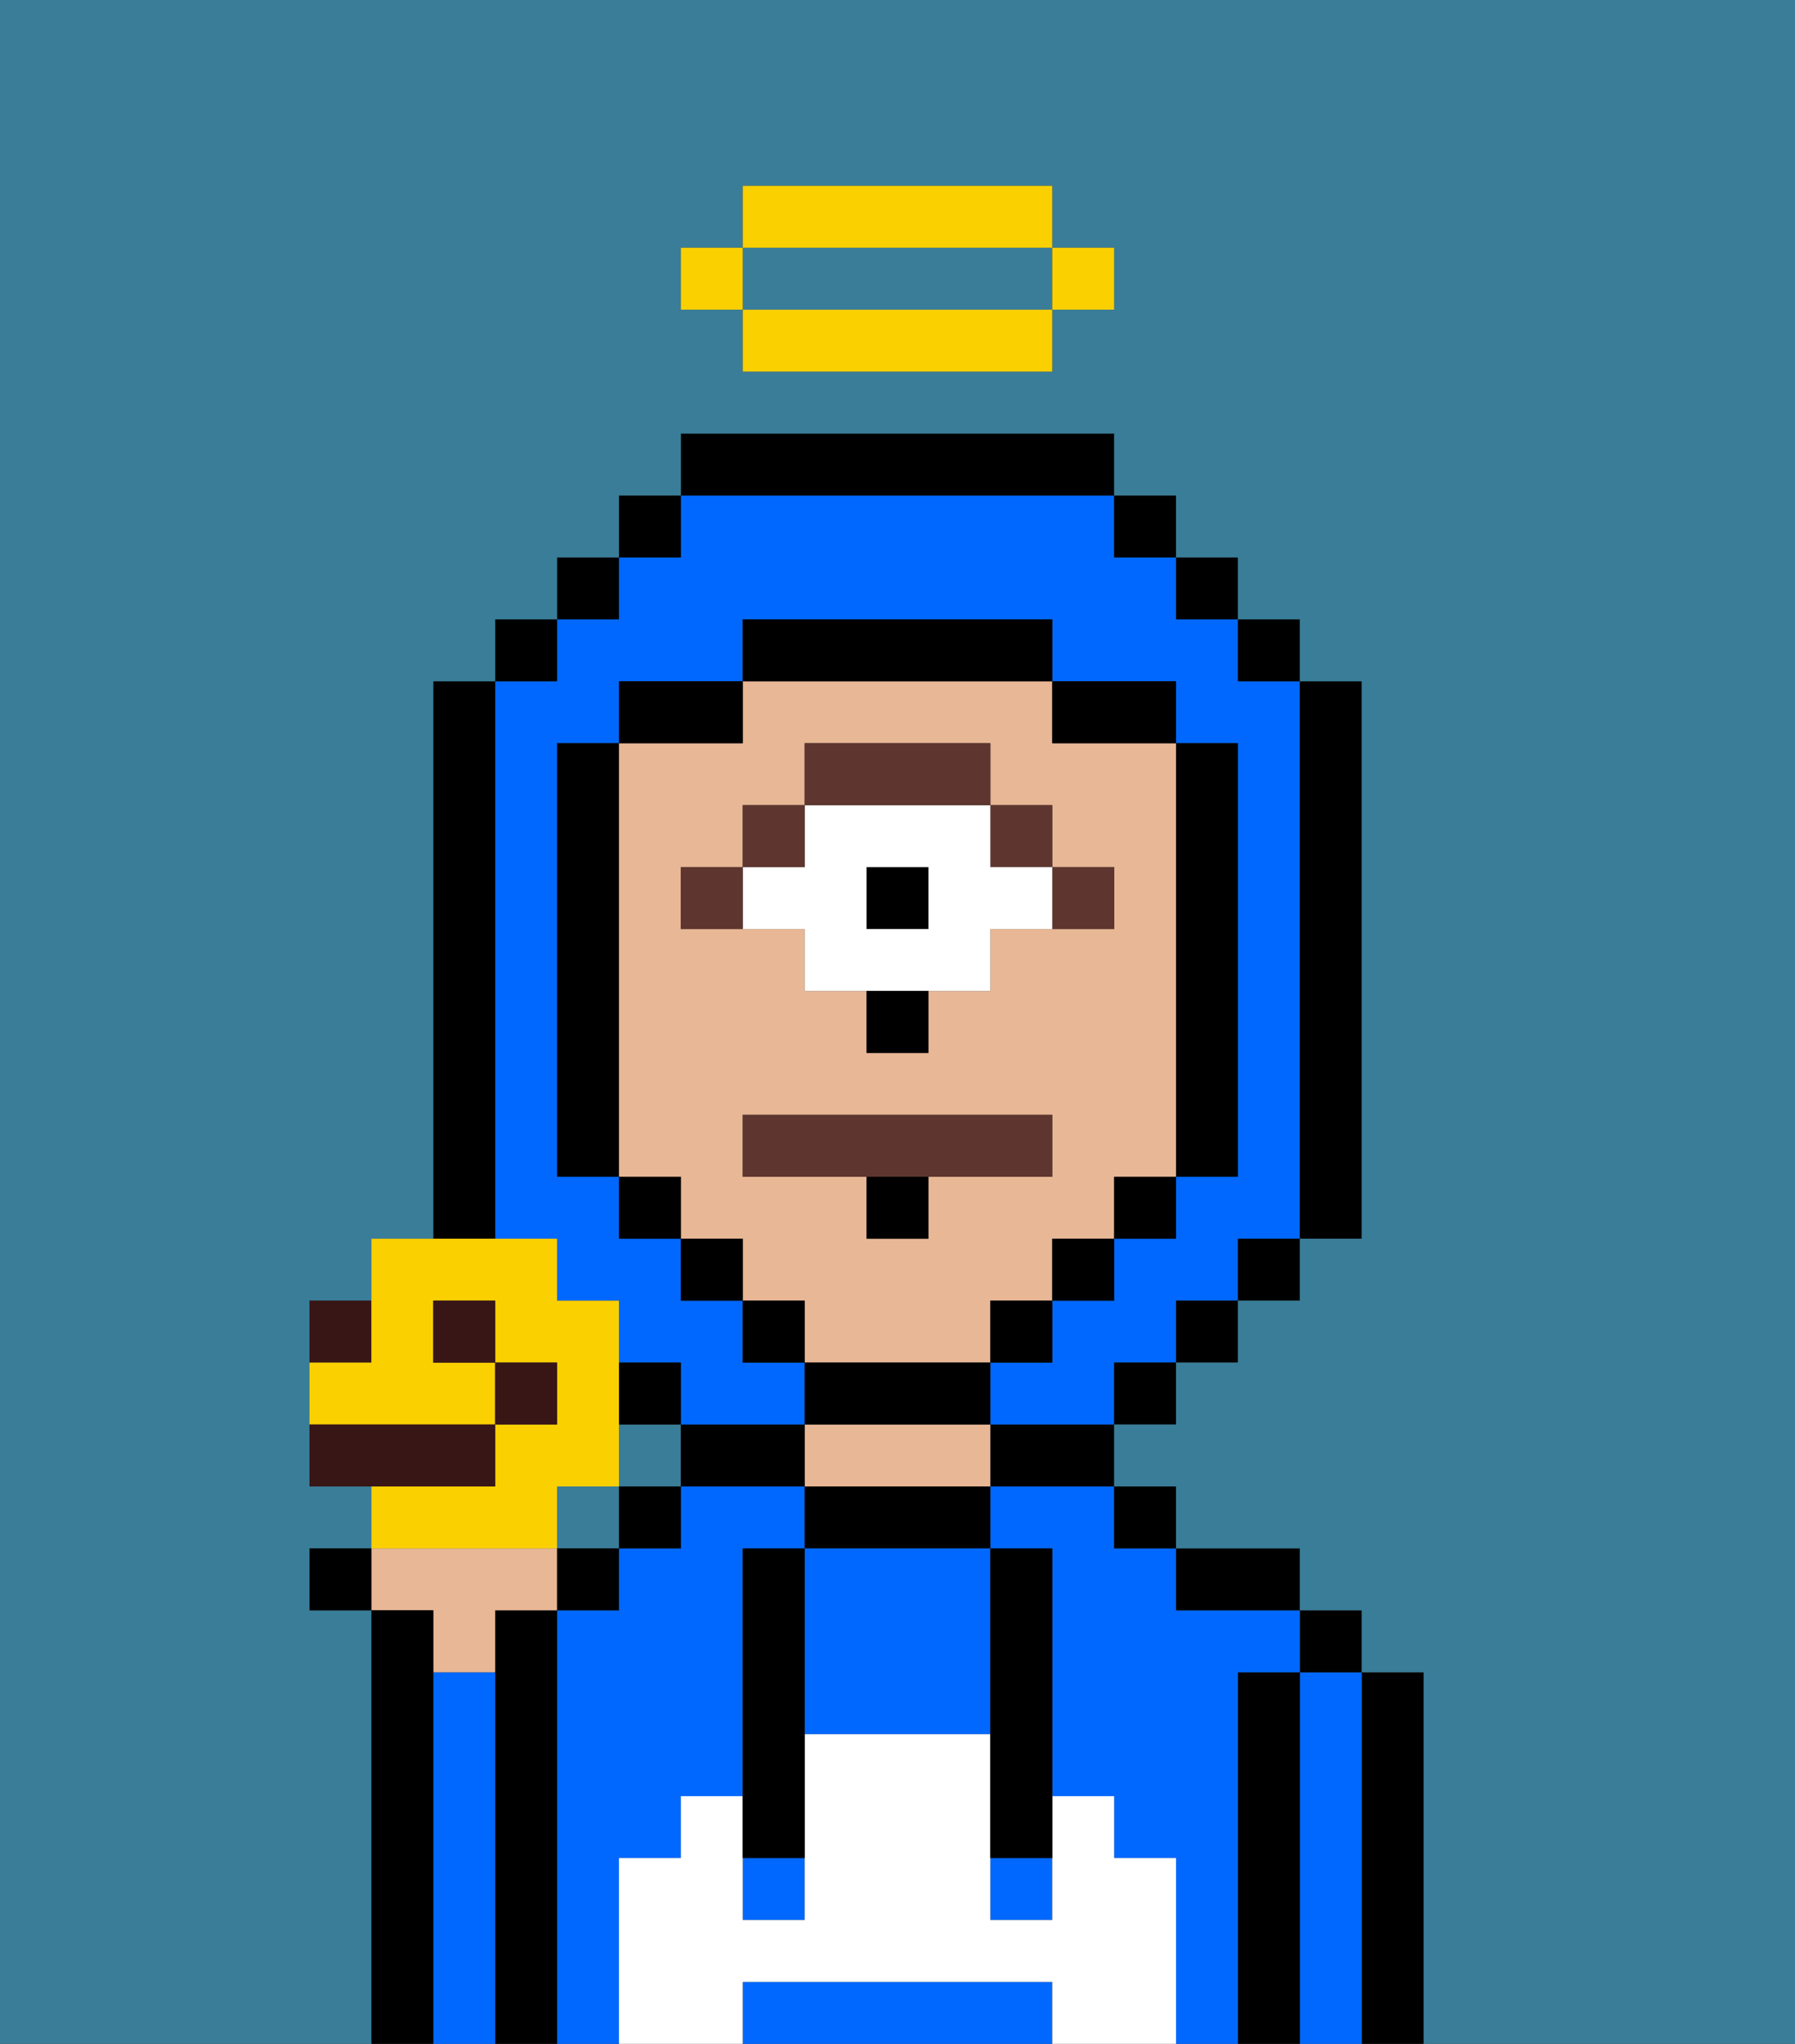 <svg xmlns="http://www.w3.org/2000/svg" viewBox="0 0 29 33"><rect x="0" y="0" width="29" height="33" fill="#333333" stroke="none"/><defs><style>polygon,rect,path{shape-rendering:crispedges;}.sa37-1{fill:#397d98;}.sa37-2{fill:#000000;}.sa37-3{fill:#0068ff;}.sa37-4{fill:#e8b795;}.sa37-5{fill:#ffffff;}.sa37-6{fill:#5e362f;}.sa37-7{fill:#ffffff;}.sa37-8{fill:#5e362f;}.sa37-9{fill:#fad000;}.sa37-10{fill:#381616;}</style></defs><rect class="sa37-1" x="9" y="24" width="1" height="1"/><rect class="sa37-1" x="10" y="23" width="1" height="1"/><path class="sa37-2" d="M23,27H22v6h1V27Z"/><path class="sa37-3" d="M22,27H21v6h1V27Z"/><rect class="sa37-2" x="21" y="26" width="1" height="1"/><path class="sa37-2" d="M21,27H20v6h1V27Z"/><path class="sa37-3" d="M20,27h1V26H19V25H18V24H16v1h1v4h1v1h1v3h1V27Z"/><path class="sa37-3" d="M10,30h1V29h1V25h1V24H11v1H10v1H9v7h1V30Z"/><path class="sa37-2" d="M20,26h1V25H19v1Z"/><rect class="sa37-2" x="18" y="24" width="1" height="1"/><path class="sa37-2" d="M16,24h2V23H16Z"/><path class="sa37-2" d="M13,24v1h3V24H13Z"/><path class="sa37-4" d="M15,23H13v1h3V23Z"/><path class="sa37-2" d="M12,23H11v1h2V23Z"/><rect class="sa37-2" x="10" y="24" width="1" height="1"/><path class="sa37-2" d="M9,26H8v7H9V26Z"/><path class="sa37-3" d="M8,27H7v6H8V27Z"/><path class="sa37-4" d="M7,27H8V26H9V25H6v1H7Z"/><path class="sa37-2" d="M7,27V26H6v7H7V27Z"/><path class="sa37-3" d="M16,32H12v1h5V32Z"/><path class="sa37-3" d="M13,25v3h3V25H13Z"/><rect class="sa37-3" x="16" y="30" width="1" height="1"/><rect class="sa37-3" x="12" y="30" width="1" height="1"/><path class="sa37-5" d="M19,30H18V29H17v2H16V28H13v3H12V29H11v1H10v3h2V32h5v1h2V30Z"/><path class="sa37-2" d="M13,25H12v5h1V25Z"/><path class="sa37-2" d="M16,28v2h1V25H16v3Z"/><path class="sa37-4" d="M16,22V21h1V20h1V19h1V12H17V11H12v1H10v7h1v1h1v1h1v1h3Zm-5-7V14h1V13h1V12h3v1h1v1h1v1H16v1H15v1H14V16H13V15H11Zm1,4V18h5v1H15v1H14V19Z"/><path class="sa37-6" d="M18,15V14H17v1Z"/><rect class="sa37-6" x="16" y="13" width="1" height="1"/><rect class="sa37-2" x="14" y="14" width="1" height="1"/><path class="sa37-7" d="M13,15v1h3V15h1V14H16V13H13v1H12v1Zm1-1h1v1H14Z"/><path class="sa37-6" d="M16,13V12H13v1h3Z"/><rect class="sa37-6" x="12" y="13" width="1" height="1"/><rect class="sa37-6" x="11" y="14" width="1" height="1"/><path class="sa37-2" d="M14,17h1V16H14Z"/><path class="sa37-3" d="M8,19v1H9v1h1v1h1v1h2V22H12V21H11V20H10V19H9V12h1V11h2V10h5v1h2v1h1v7H19v1H18v1H17v1H16v1h2V22h1V21h1V20h1V11H20V10H19V9H18V8H11V9H10v1H9v1H8v8Z"/><rect class="sa37-2" x="10" y="8" width="1" height="1"/><rect class="sa37-2" x="9" y="9" width="1" height="1"/><rect class="sa37-2" x="8" y="10" width="1" height="1"/><path class="sa37-2" d="M8,19V11H7v9H8Z"/><rect class="sa37-2" x="10" y="22" width="1" height="1"/><rect class="sa37-2" x="18" y="22" width="1" height="1"/><rect class="sa37-2" x="19" y="21" width="1" height="1"/><rect class="sa37-2" x="20" y="20" width="1" height="1"/><path class="sa37-2" d="M21,20h1V11H21v9Z"/><rect class="sa37-2" x="20" y="10" width="1" height="1"/><rect class="sa37-2" x="19" y="9" width="1" height="1"/><rect class="sa37-2" x="18" y="8" width="1" height="1"/><path class="sa37-2" d="M18,8V7H11V8h7Z"/><path class="sa37-2" d="M10,12H9v7h1V12Z"/><rect class="sa37-2" x="10" y="19" width="1" height="1"/><rect class="sa37-2" x="11" y="20" width="1" height="1"/><rect class="sa37-2" x="12" y="21" width="1" height="1"/><path class="sa37-2" d="M16,23V22H13v1h3Z"/><rect class="sa37-2" x="16" y="21" width="1" height="1"/><rect class="sa37-2" x="17" y="20" width="1" height="1"/><rect class="sa37-2" x="18" y="19" width="1" height="1"/><path class="sa37-1" d="M0,7V33H6V26H5V25H6V24H5V21H6V20H7V11H8V10H9V9h1V8h1V7h7V8h1V9h1v1h1v1h1v9H21v1H20v1H19v1H18v1h1v1h2v1h1v1h1v6h6V0H0ZM11,4h1V3h5V4h1V5H17V6H12V5H11Z"/><path class="sa37-1" d="M13,5h4V4H12V5Z"/><path class="sa37-8" d="M17,19V18H12v1h5Z"/><rect class="sa37-9" x="17" y="4" width="1" height="1"/><path class="sa37-9" d="M13,5H12V6h5V5H13Z"/><path class="sa37-9" d="M17,4V3H12V4h5Z"/><rect class="sa37-9" x="11" y="4" width="1" height="1"/><path class="sa37-2" d="M12,11H10v1h2Z"/><path class="sa37-2" d="M17,11V10H12v1h5Z"/><path class="sa37-2" d="M18,12h1V11H17v1Z"/><path class="sa37-2" d="M19,19h1V12H19v7Z"/><path class="sa37-2" d="M15,20V19H14v1Z"/><rect class="sa37-2" x="5" y="25" width="1" height="1"/><rect class="sa37-2" x="9" y="25" width="1" height="1"/><path class="sa37-10" d="M6,21H5v1H6Z"/><path class="sa37-9" d="M9,24h1V21H9V20H6v2H5v1H8V22H7V21H8v1H9v1H8v1H6v1H9Z"/><rect class="sa37-10" x="7" y="21" width="1" height="1"/><path class="sa37-10" d="M8,23H5v1H8Z"/><rect class="sa37-10" x="8" y="22" width="1" height="1"/></svg>